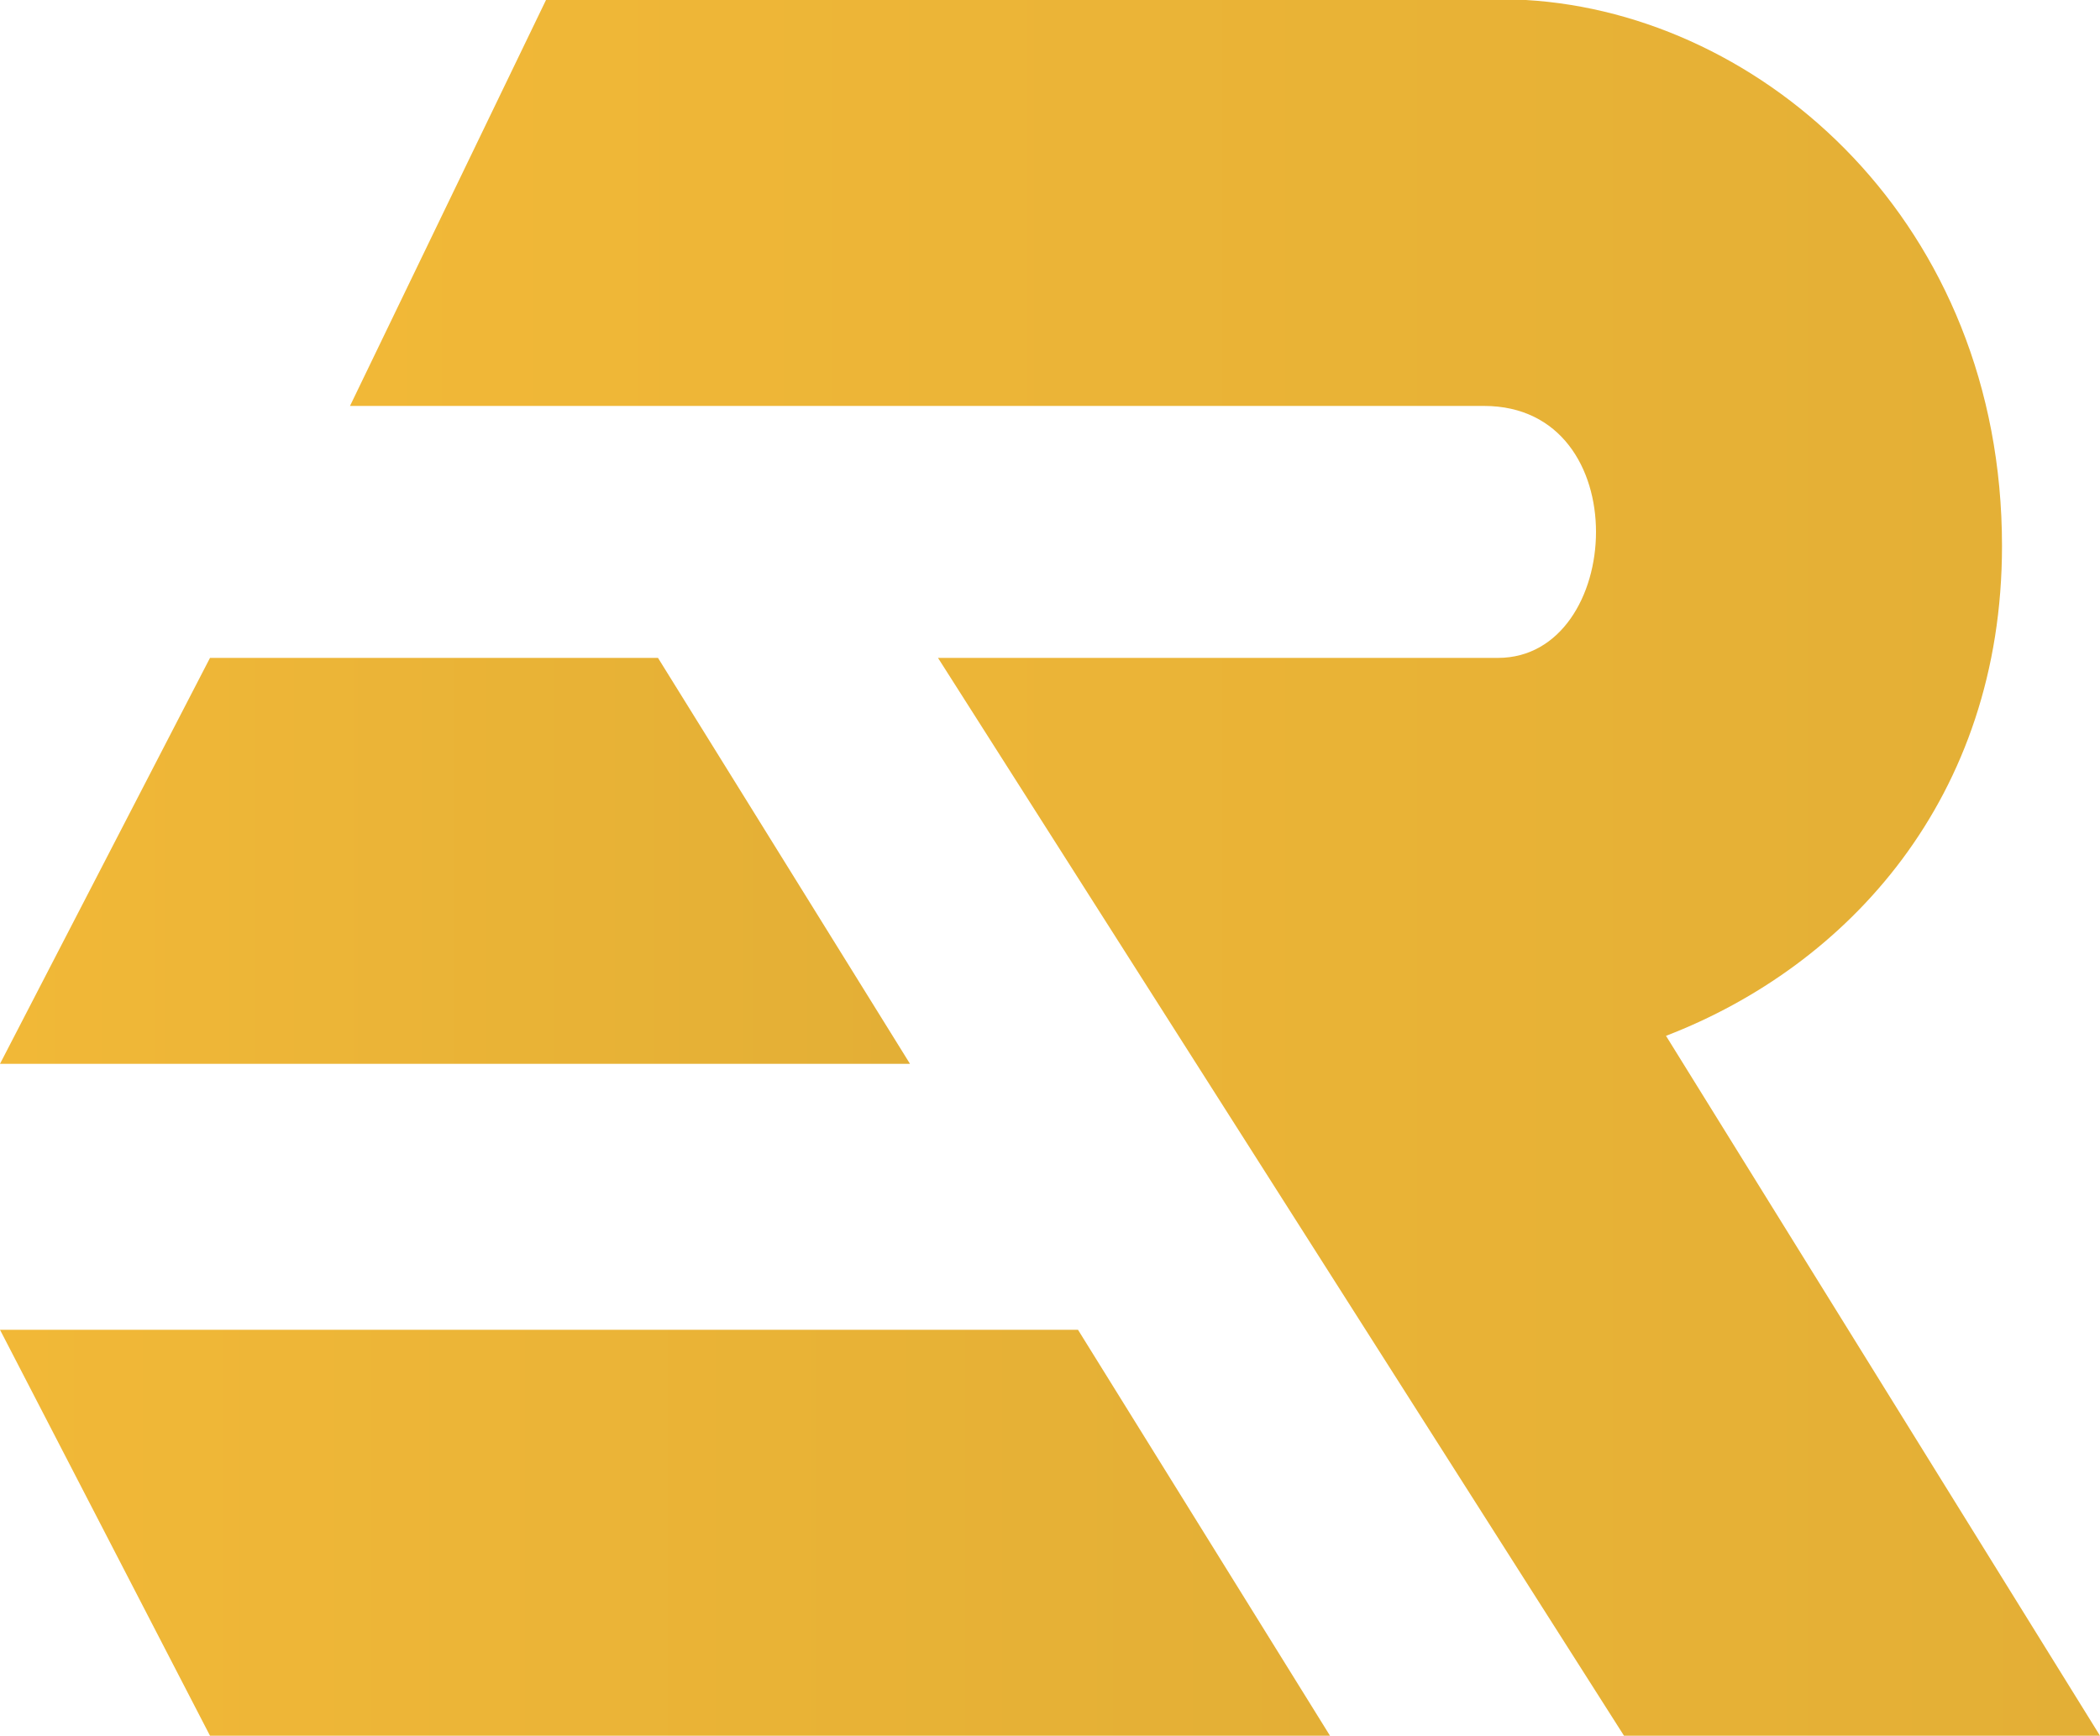 <?xml version="1.0" encoding="UTF-8"?>
<!DOCTYPE svg PUBLIC "-//W3C//DTD SVG 1.1//EN" "http://www.w3.org/Graphics/SVG/1.1/DTD/svg11.dtd">
<!-- Creator: CorelDRAW X8 -->
<svg xmlns="http://www.w3.org/2000/svg" xml:space="preserve" width="150px" height="124px" version="1.1" style="shape-rendering:geometricPrecision; text-rendering:geometricPrecision; image-rendering:optimizeQuality; fill-rule:evenodd; clip-rule:evenodd"
viewBox="0 0 150 124"
 xmlns:xlink="http://www.w3.org/1999/xlink">
 <defs>
  <style type="text/css">
   <![CDATA[
    .fil1 {fill:url(#id0)}
    .fil2 {fill:url(#id1)}
    .fil0 {fill:url(#id2)}
   ]]>
  </style>
  <linearGradient id="id0" gradientUnits="userSpaceOnUse" x1="0.363" y1="61.708" x2="64.515" y2="61.708">
   <stop offset="0" style="stop-opacity:1; stop-color:#F1B837"/>
   <stop offset="1" style="stop-opacity:1; stop-color:#E3AF36"/>
  </linearGradient>
  <linearGradient id="id1" gradientUnits="userSpaceOnUse" xlink:href="#id0" x1="-0" y1="109.296" x2="95.425" y2="109.296">
  </linearGradient>
  <linearGradient id="id2" gradientUnits="userSpaceOnUse" xlink:href="#id0" x1="24.624" y1="61.831" x2="149.999" y2="61.831">
  </linearGradient>
 </defs>
 <g id="Layer_x0020_1">
  <g id="_631166016">
   <path class="fil0" d="M39 0l70 0c17,1 34,16 34,39 0,18 -11,30 -24,35l31 50 -34 0 -49 -77 40 0c9,0 10,-18 -1,-18l-81 0 14 -29z"/>
   <polygon class="fil1" points="15,47 47,47 65,76 0,76 "/>
   <polygon class="fil2" points="0,95 77,95 95,124 15,124 "/>
  </g>
 </g>
</svg>
